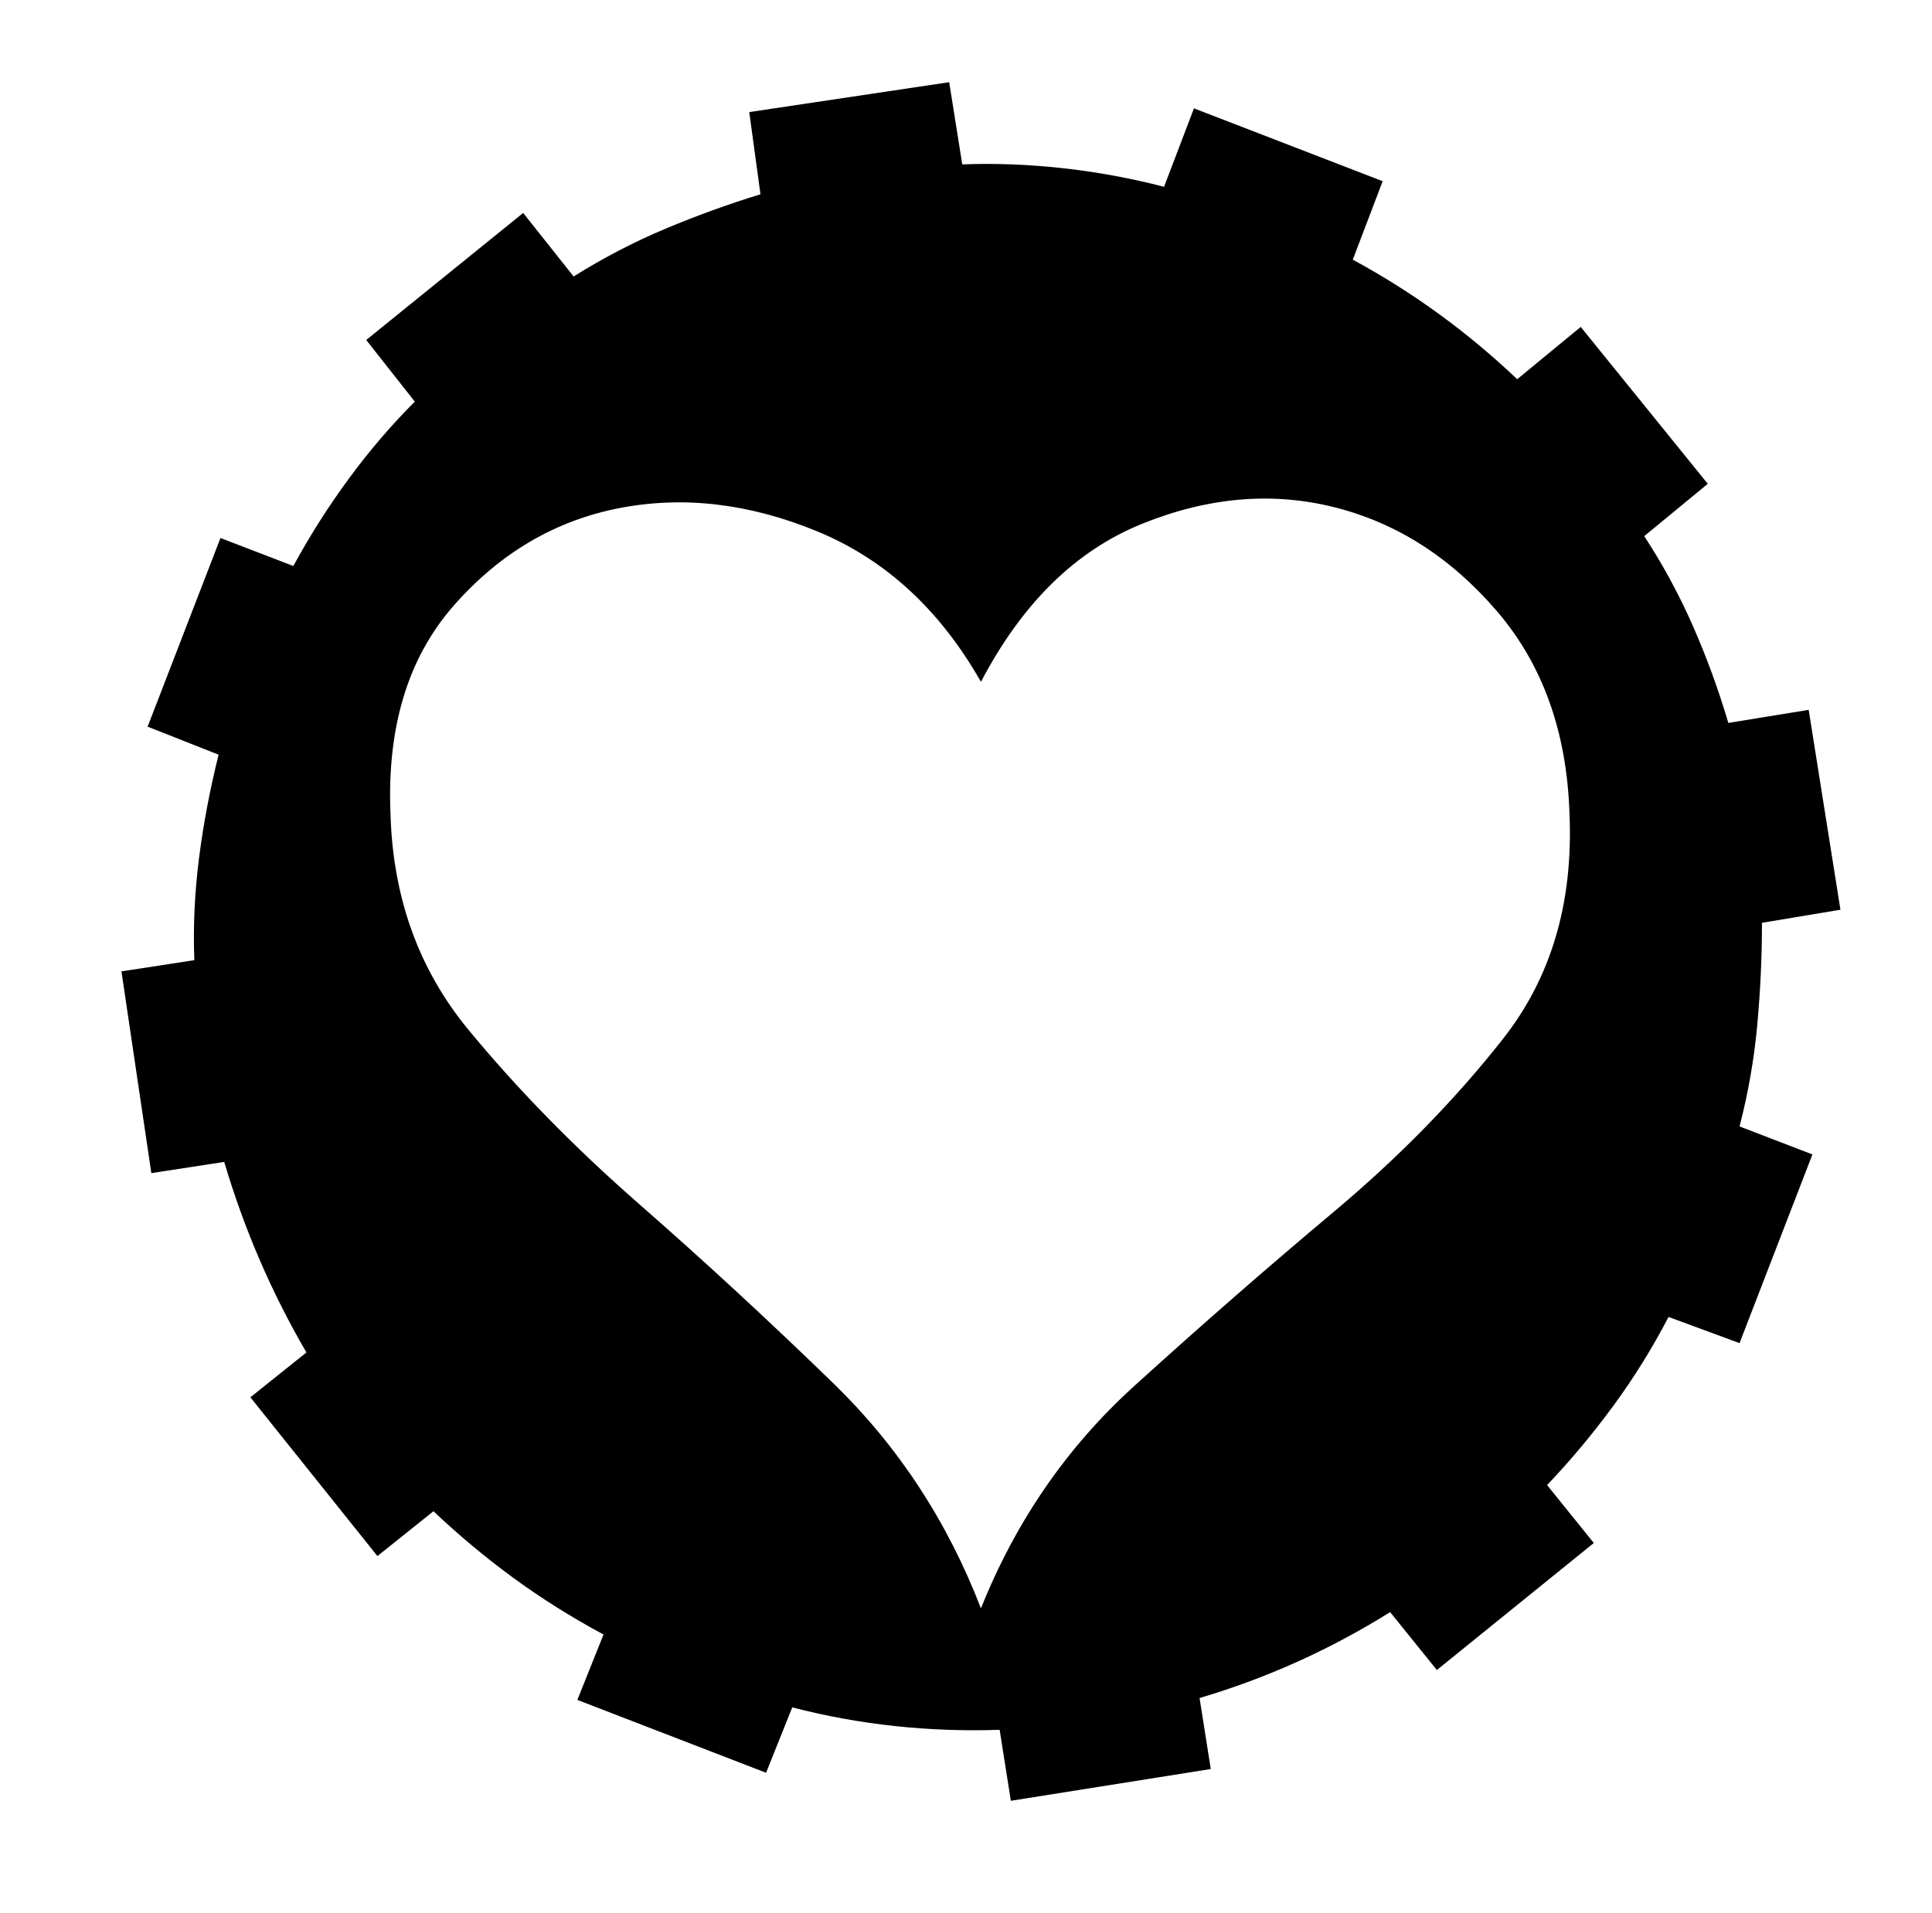 <svg xmlns="http://www.w3.org/2000/svg" viewBox="-10 0 1034 1024"><path d="m933 494 42-7-17-107-43 7q-8-27-19-52t-26-48l34-28-68-84-34 28q-20-19-42-35t-46-29l16-42-101-39-16 42q-27-7-54.5-10T505 88l-7-44-107 16 6 44q-26 8-51 18.5T297 148l-27-34-84 68 26 33q-19 19-35.5 41.5T147 303l-39-15-39 101 38 15q-7 28-10.5 55.5T94 514l-39 6 16 108 39-6q8 27 19 52.5t25 49.5l-30 24 68 85 30-24q20 19 42.5 35.5T313 875l-14 35 101 39 14-35q27 7 55 10t56 2l6 38 107-17-6-38q27-8 52.5-19.5T734 863l25 31 84-68-25-31q19-20 35.5-42.5T883 705l38 14 39-101-39-15q7-27 9.5-54.5T933 494zM515 861q-27-70-79-120.5t-104-96-91.5-93.5T199 436q-3-70 34-112t88.5-52 106 12.5T515 365q33-63 86-84.5t103-9 87 55.5 39 109q3 71-35.5 120t-91 93T597 742t-82 119z"/></svg>